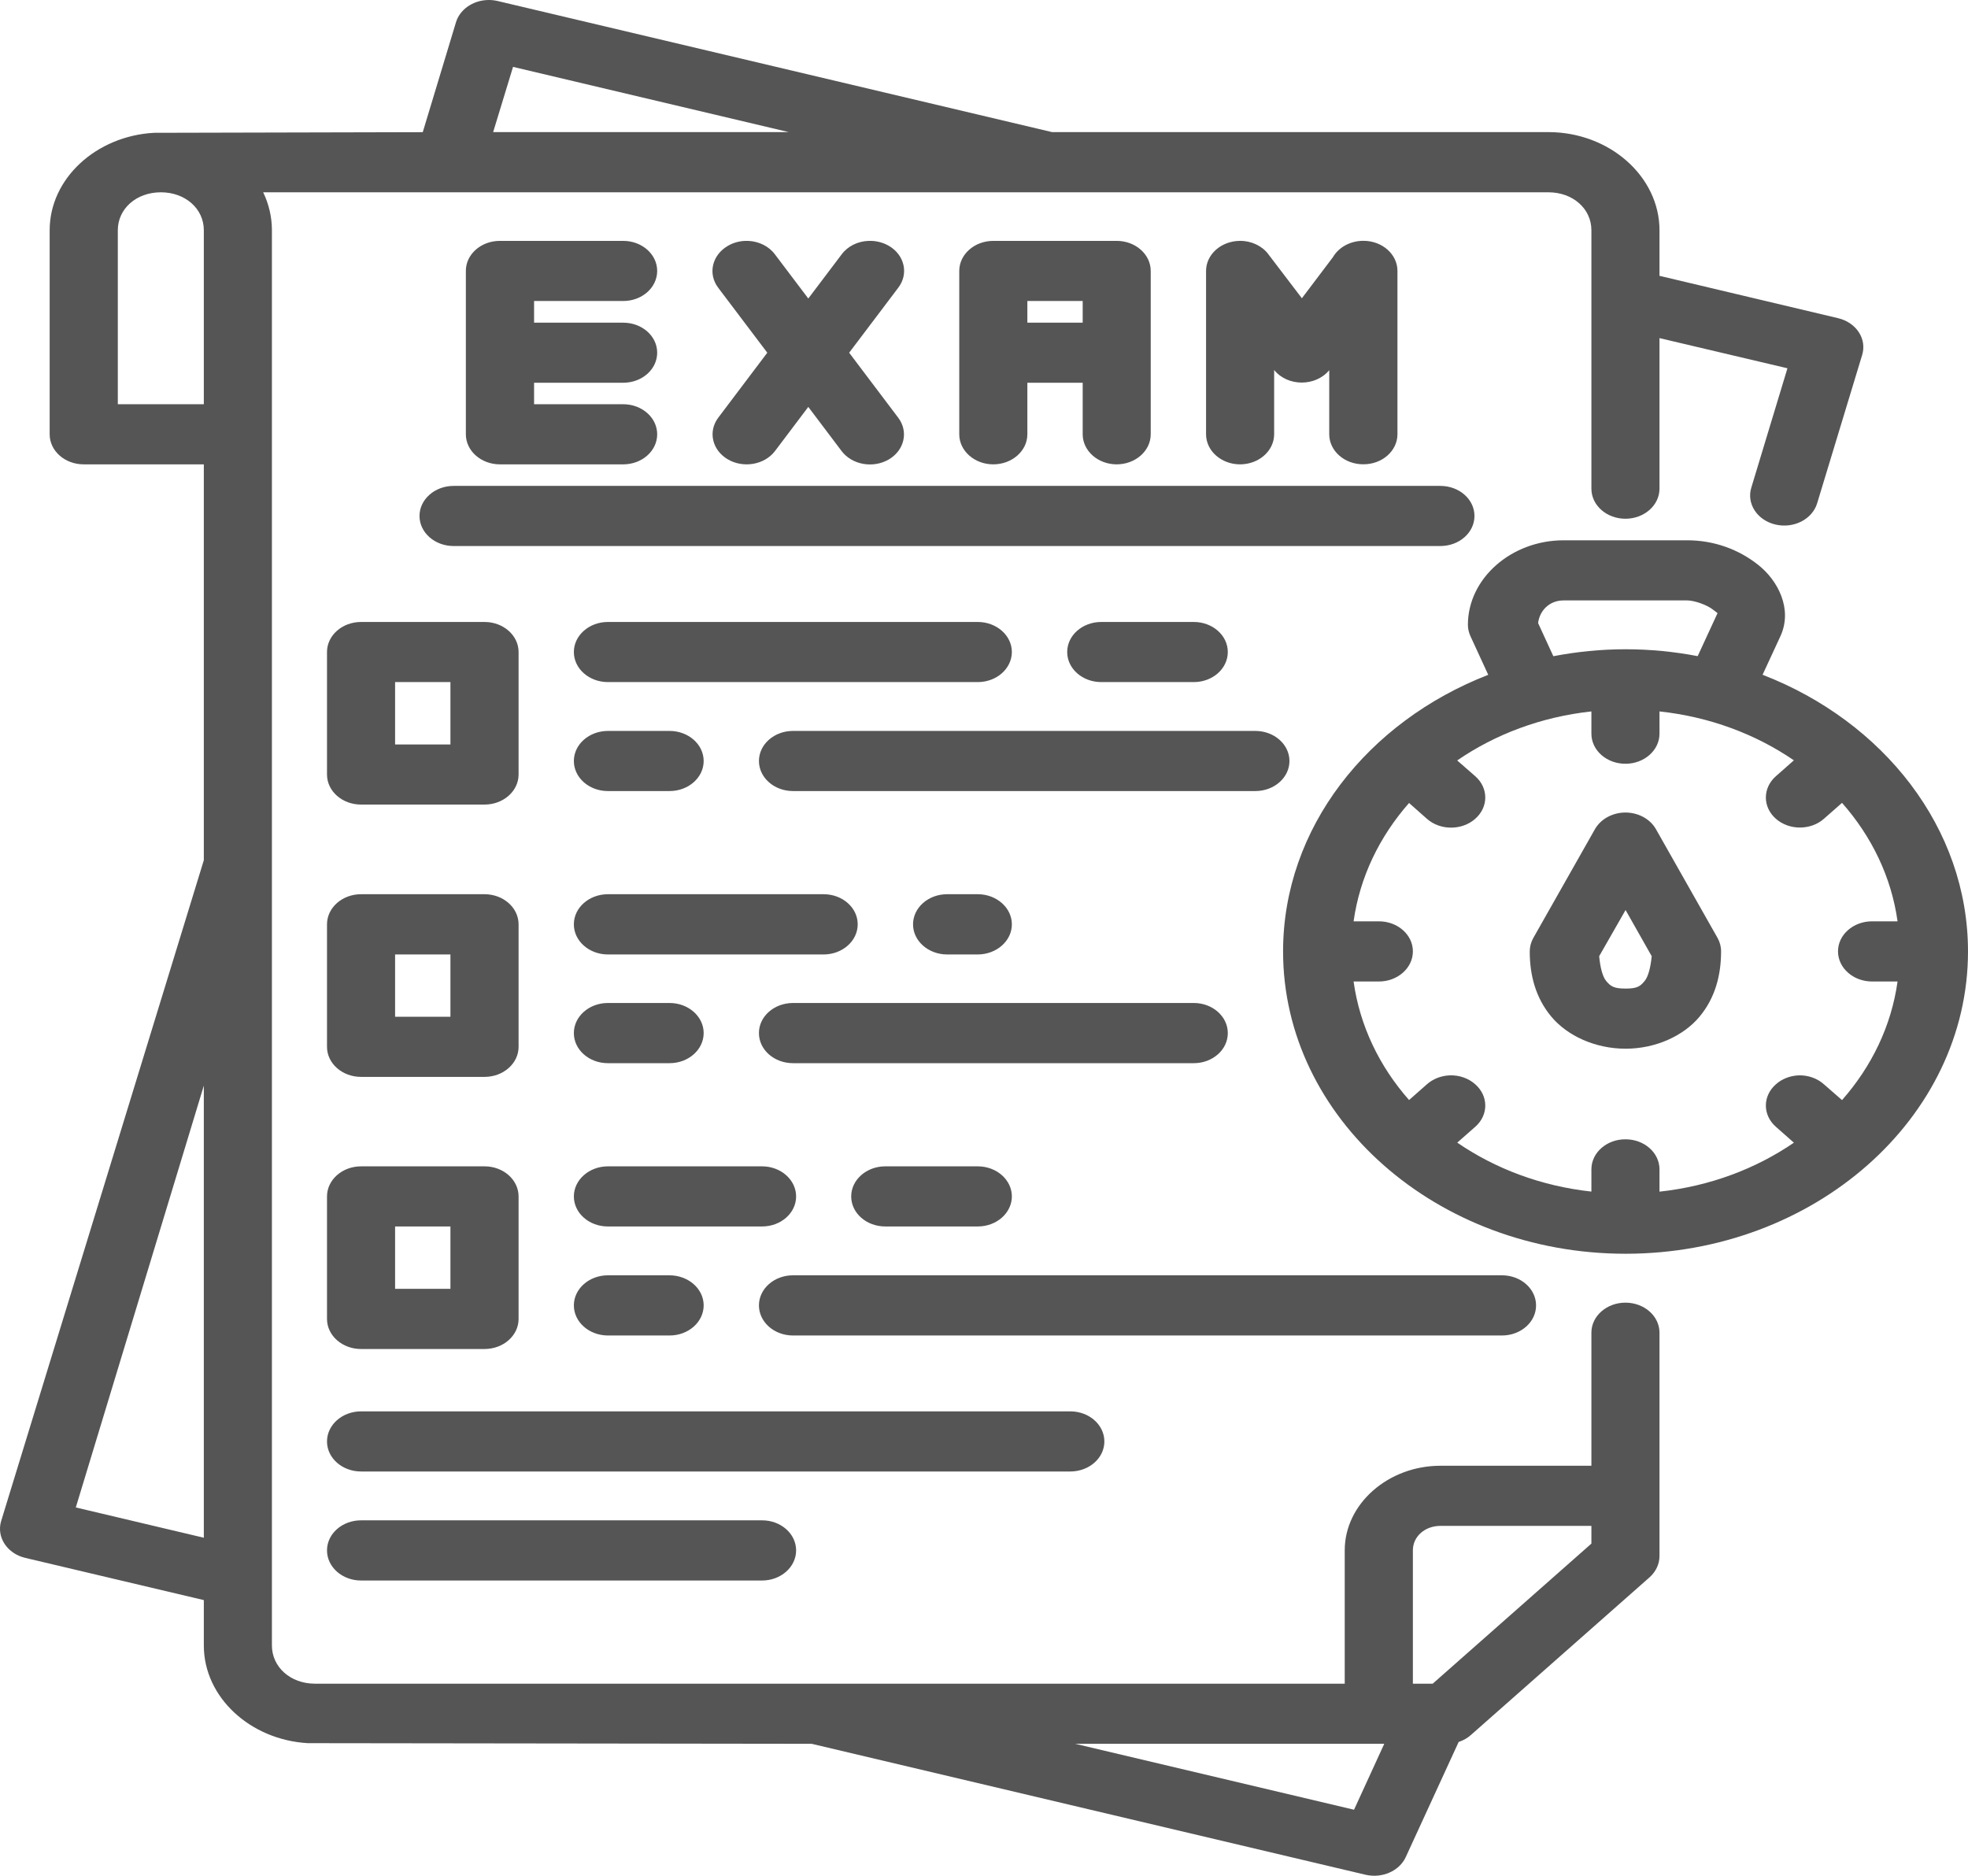 <svg width="30.868" height="29.419" viewBox="0 0 30.868 29.419" fill="none" xmlns="http://www.w3.org/2000/svg" xmlns:xlink="http://www.w3.org/1999/xlink">
	<desc>
			Created with Pixso.
	</desc>
	<g id="path1550">
		<path d="M12.731 27.35L21.419 29.404C21.679 29.464 21.95 29.345 22.05 29.125L22.879 27.321C22.952 27.297 23.018 27.26 23.072 27.211L25.872 24.74C25.972 24.651 26.029 24.531 26.029 24.405L26.029 20.9C26.028 20.641 25.79 20.432 25.497 20.431C25.202 20.43 24.962 20.64 24.961 20.9L24.961 22.989L22.594 22.989C21.771 22.989 21.092 23.589 21.092 24.315L21.092 26.407L4.939 26.407C4.556 26.407 4.265 26.146 4.265 25.808L4.265 3.611C4.265 3.401 4.216 3.199 4.128 3.016L24.287 3.016C24.67 3.016 24.961 3.273 24.961 3.611L24.961 7.666C24.962 7.927 25.202 8.137 25.497 8.136C25.79 8.135 26.028 7.925 26.029 7.666L26.029 5.303L28.036 5.776L27.469 7.649C27.392 7.9 27.562 8.16 27.848 8.227C28.133 8.294 28.426 8.145 28.502 7.893L29.208 5.567C29.285 5.315 29.115 5.057 28.829 4.99L26.029 4.326L26.029 3.611C26.029 2.767 25.243 2.072 24.287 2.072L16.502 2.072L7.806 0.016C7.75 0.003 7.691 -0.003 7.633 0.001C7.405 0.014 7.211 0.155 7.152 0.349L6.631 2.073L2.414 2.083C1.508 2.134 0.779 2.8 0.779 3.611L0.779 6.813C0.78 7.073 1.018 7.282 1.311 7.283L3.197 7.283L3.197 13.491L0.018 23.856C-0.058 24.108 0.111 24.366 0.396 24.434L3.197 25.096L3.197 25.809C3.197 26.619 3.924 27.288 4.828 27.34L12.731 27.35ZM8.047 1.049L12.372 2.072L7.735 2.072L8.047 1.049ZM3.197 6.34L1.848 6.34L1.848 3.611C1.848 3.273 2.139 3.016 2.523 3.016C2.906 3.016 3.197 3.273 3.197 3.611L3.197 6.34ZM7.842 3.778C7.545 3.777 7.305 3.99 7.307 4.251L7.307 6.813C7.308 7.073 7.547 7.283 7.842 7.283L9.777 7.283C10.071 7.282 10.307 7.072 10.308 6.813C10.309 6.553 10.072 6.341 9.777 6.34L8.377 6.34L8.377 6.003L9.777 6.003C10.072 6.002 10.309 5.791 10.308 5.53C10.307 5.271 10.071 5.062 9.777 5.061L8.377 5.061L8.377 4.721L9.777 4.721C10.071 4.72 10.307 4.51 10.308 4.251C10.309 3.991 10.072 3.779 9.777 3.778L7.842 3.778ZM11.692 3.778C11.593 3.781 11.497 3.808 11.415 3.857C11.168 4.001 11.1 4.295 11.265 4.513L12.035 5.532L11.265 6.552C11.103 6.769 11.17 7.06 11.415 7.204C11.66 7.348 11.991 7.29 12.155 7.075L12.678 6.382L13.201 7.075C13.365 7.292 13.698 7.35 13.944 7.204C14.187 7.059 14.252 6.768 14.089 6.552L13.319 5.532L14.089 4.513C14.255 4.296 14.19 4.002 13.944 3.857C13.85 3.802 13.738 3.774 13.625 3.778C13.453 3.783 13.295 3.863 13.201 3.99L12.678 4.682L12.155 3.99C12.062 3.864 11.906 3.786 11.737 3.778C11.722 3.777 11.707 3.777 11.692 3.778L11.692 3.778ZM15.578 3.778C15.283 3.779 15.045 3.991 15.046 4.251L15.046 6.813C15.047 7.072 15.285 7.282 15.578 7.283C15.873 7.283 16.113 7.073 16.114 6.813L16.114 6.003L16.982 6.003L16.982 6.813C16.983 7.072 17.221 7.282 17.514 7.283C17.808 7.283 18.048 7.073 18.049 6.813L18.049 4.251C18.05 3.99 17.81 3.777 17.514 3.778L15.578 3.778ZM19.449 3.778C19.154 3.779 18.916 3.991 18.917 4.251L18.917 6.813C18.918 7.072 19.156 7.282 19.449 7.283C19.744 7.283 19.983 7.073 19.985 6.813L19.985 5.803C20.196 6.065 20.635 6.066 20.849 5.806L20.849 6.812C20.85 7.073 21.089 7.283 21.384 7.282C21.678 7.283 21.918 7.073 21.919 6.812L21.919 4.25C21.92 3.989 21.68 3.776 21.384 3.777C21.184 3.777 21 3.875 20.908 4.032L20.42 4.678L19.895 3.989L19.895 3.988C19.796 3.856 19.628 3.777 19.449 3.777L19.449 3.778ZM16.114 4.721L16.982 4.721L16.982 5.061L16.114 5.061L16.114 4.721ZM7.117 7.621C6.82 7.62 6.579 7.833 6.58 8.094C6.581 8.355 6.822 8.565 7.117 8.564L22.594 8.564C22.888 8.563 23.126 8.354 23.127 8.094C23.128 7.833 22.89 7.622 22.594 7.621L7.117 7.621ZM24.526 8.474C23.703 8.474 23.024 9.073 23.024 9.8C23.024 9.861 23.038 9.921 23.064 9.978L23.343 10.584C21.452 11.318 20.125 12.987 20.125 14.923C20.125 17.536 22.537 19.664 25.497 19.664C28.457 19.664 30.868 17.536 30.868 14.923C30.868 12.985 29.54 11.316 27.646 10.583L27.926 9.978C28.122 9.551 27.885 9.103 27.579 8.861C27.273 8.618 26.888 8.474 26.463 8.474L24.526 8.474ZM24.526 9.417L26.463 9.417C26.573 9.417 26.771 9.485 26.866 9.56C26.96 9.635 26.941 9.612 26.937 9.622L26.628 10.291C26.263 10.221 25.885 10.183 25.497 10.183C25.108 10.183 24.729 10.222 24.364 10.292L24.125 9.772C24.149 9.579 24.299 9.417 24.526 9.417L24.526 9.417ZM5.665 9.755C5.369 9.754 5.128 9.966 5.129 10.228L5.129 12.149C5.13 12.41 5.37 12.62 5.665 12.619L7.602 12.619C7.895 12.618 8.133 12.408 8.134 12.149L8.134 10.228C8.135 9.968 7.897 9.756 7.602 9.755L5.665 9.755ZM9.534 9.755C9.239 9.755 9 9.968 9.001 10.228C9.002 10.488 9.24 10.697 9.534 10.698L15.338 10.698C15.632 10.697 15.869 10.487 15.871 10.228C15.872 9.968 15.633 9.756 15.338 9.755L9.534 9.755ZM17.275 9.755C16.978 9.754 16.738 9.966 16.739 10.228C16.74 10.489 16.98 10.699 17.275 10.698L18.722 10.698C19.017 10.699 19.257 10.489 19.258 10.228C19.259 9.966 19.019 9.754 18.722 9.755L17.275 9.755ZM6.197 10.698L7.065 10.698L7.065 11.676L6.197 11.676L6.197 10.698ZM26.029 11.158C26.819 11.243 27.54 11.516 28.137 11.925L27.855 12.174C27.645 12.358 27.645 12.658 27.855 12.842C28.063 13.025 28.4 13.025 28.608 12.842L28.892 12.592C29.356 13.118 29.666 13.753 29.763 14.45L29.366 14.45C29.069 14.449 28.828 14.661 28.829 14.923C28.83 15.184 29.071 15.395 29.366 15.394L29.763 15.394C29.666 16.091 29.356 16.728 28.892 17.254L28.608 17.006C28.504 16.913 28.361 16.862 28.214 16.866C28.078 16.871 27.95 16.921 27.855 17.006C27.645 17.19 27.645 17.489 27.855 17.673L28.137 17.922C27.54 18.331 26.819 18.605 26.029 18.69L26.029 18.338C26.028 18.079 25.79 17.869 25.497 17.869C25.202 17.867 24.962 18.078 24.961 18.338L24.961 18.689C24.172 18.603 23.453 18.33 22.857 17.921L23.139 17.673C23.349 17.489 23.349 17.19 23.139 17.006C23.034 16.912 22.889 16.861 22.74 16.866C22.605 16.871 22.477 16.921 22.381 17.006L22.101 17.253C21.637 16.727 21.328 16.091 21.231 15.394L21.625 15.394C21.92 15.395 22.16 15.184 22.161 14.923C22.162 14.661 21.922 14.449 21.625 14.45L21.231 14.45C21.329 13.754 21.638 13.12 22.101 12.594L22.381 12.842C22.59 13.027 22.93 13.027 23.139 12.842C23.349 12.658 23.349 12.358 23.139 12.174L22.856 11.927C23.452 11.517 24.171 11.244 24.961 11.158L24.961 11.509C24.962 11.77 25.202 11.98 25.497 11.979C25.79 11.978 26.028 11.768 26.029 11.509L26.029 11.158ZM9.534 11.464C9.24 11.465 9.002 11.675 9.001 11.934C9 12.195 9.239 12.407 9.534 12.407L10.5 12.407C10.797 12.408 11.038 12.196 11.037 11.934C11.036 11.673 10.795 11.463 10.5 11.464L9.534 11.464ZM12.436 11.464C12.142 11.465 11.905 11.675 11.904 11.934C11.903 12.194 12.141 12.406 12.436 12.407L19.692 12.407C19.988 12.406 20.226 12.194 20.225 11.934C20.224 11.675 19.986 11.465 19.692 11.464L12.436 11.464ZM25.473 12.744C25.278 12.752 25.103 12.852 25.016 13.006L24.05 14.711C24.013 14.777 23.994 14.85 23.994 14.923C23.994 15.288 24.083 15.648 24.334 15.947C24.584 16.246 25.023 16.448 25.497 16.448C25.971 16.448 26.406 16.246 26.656 15.947C26.906 15.648 26.995 15.288 26.995 14.923C26.996 14.85 26.977 14.777 26.94 14.711L25.974 13.006C25.88 12.839 25.684 12.737 25.473 12.744ZM5.665 14.025C5.37 14.024 5.13 14.235 5.129 14.496L5.129 16.417C5.128 16.679 5.369 16.891 5.665 16.89L7.602 16.89C7.897 16.889 8.135 16.677 8.134 16.417L8.134 14.496C8.133 14.237 7.896 14.026 7.602 14.025L5.665 14.025ZM9.534 14.025C9.24 14.026 9.001 14.236 9.001 14.496C9 14.757 9.239 14.969 9.534 14.97L12.921 14.97C13.216 14.968 13.454 14.756 13.453 14.496C13.453 14.237 13.215 14.026 12.921 14.025L9.534 14.025ZM14.853 14.025C14.559 14.026 14.322 14.237 14.321 14.496C14.32 14.756 14.558 14.968 14.853 14.97L15.338 14.97C15.633 14.968 15.872 14.756 15.871 14.496C15.87 14.237 15.632 14.026 15.338 14.025L14.853 14.025ZM25.497 14.273L25.907 14.997C25.891 15.165 25.854 15.317 25.796 15.386C25.727 15.469 25.682 15.505 25.497 15.505C25.312 15.505 25.262 15.469 25.193 15.386C25.135 15.317 25.098 15.165 25.083 14.997L25.497 14.273ZM6.197 14.97L7.065 14.97L7.065 15.947L6.197 15.947L6.197 14.97ZM9.534 15.731C9.239 15.731 9 15.944 9.001 16.204C9.001 16.464 9.24 16.675 9.534 16.675L10.5 16.675C10.796 16.676 11.036 16.465 11.037 16.204C11.038 15.943 10.797 15.73 10.5 15.731L9.534 15.731ZM12.436 15.731C12.141 15.732 11.902 15.944 11.904 16.204C11.904 16.464 12.142 16.674 12.436 16.675L18.722 16.675C19.018 16.676 19.258 16.465 19.258 16.204C19.259 15.943 19.019 15.73 18.722 15.731L12.436 15.731ZM3.197 17.027L3.197 22.822L3.197 24.118L1.189 23.643L3.197 17.027ZM5.665 18.293C5.369 18.292 5.128 18.505 5.129 18.767L5.129 20.688C5.13 20.948 5.37 21.159 5.665 21.158L7.602 21.158C7.896 21.157 8.133 20.947 8.134 20.688L8.134 18.767C8.135 18.506 7.897 18.294 7.602 18.293L5.665 18.293ZM9.534 18.293C9.239 18.294 9 18.506 9.001 18.767C9.002 19.026 9.24 19.236 9.534 19.236L11.951 19.236C12.246 19.237 12.486 19.027 12.487 18.767C12.488 18.505 12.247 18.292 11.951 18.293L9.534 18.293ZM13.887 18.293C13.591 18.292 13.35 18.505 13.351 18.767C13.352 19.027 13.592 19.237 13.887 19.236L15.338 19.236C15.632 19.235 15.869 19.025 15.871 18.767C15.872 18.506 15.633 18.294 15.338 18.293L13.887 18.293ZM6.197 19.236L7.065 19.236L7.065 20.214L6.197 20.214L6.197 19.236ZM9.534 20.002C9.24 20.003 9.002 20.213 9.001 20.472C9 20.733 9.239 20.945 9.534 20.946L10.5 20.946C10.797 20.947 11.038 20.734 11.037 20.472C11.036 20.212 10.795 20.002 10.5 20.002L9.534 20.002ZM12.436 20.002C12.142 20.003 11.905 20.213 11.904 20.472C11.903 20.733 12.141 20.945 12.436 20.946L23.56 20.946C23.856 20.945 24.095 20.733 24.093 20.472C24.092 20.213 23.854 20.003 23.56 20.002L12.436 20.002ZM5.665 22.136C5.369 22.135 5.128 22.348 5.129 22.61C5.13 22.87 5.37 23.08 5.665 23.079L16.79 23.079C17.083 23.078 17.321 22.869 17.322 22.61C17.323 22.349 17.085 22.137 16.79 22.136L5.665 22.136ZM5.665 23.845C5.37 23.844 5.13 24.054 5.129 24.315C5.128 24.577 5.369 24.79 5.665 24.789L11.951 24.789C12.247 24.79 12.488 24.577 12.487 24.315C12.486 24.054 12.246 23.844 11.951 23.845L5.665 23.845ZM22.594 23.932L24.961 23.932L24.961 24.21L22.472 26.407L22.161 26.407L22.161 24.315C22.161 24.099 22.349 23.932 22.594 23.932ZM16.865 27.35L21.712 27.35L21.238 28.384L16.865 27.35Z" fill-rule="nonzero" fill="#555555"/>
	</g>
	<defs/>
</svg>
